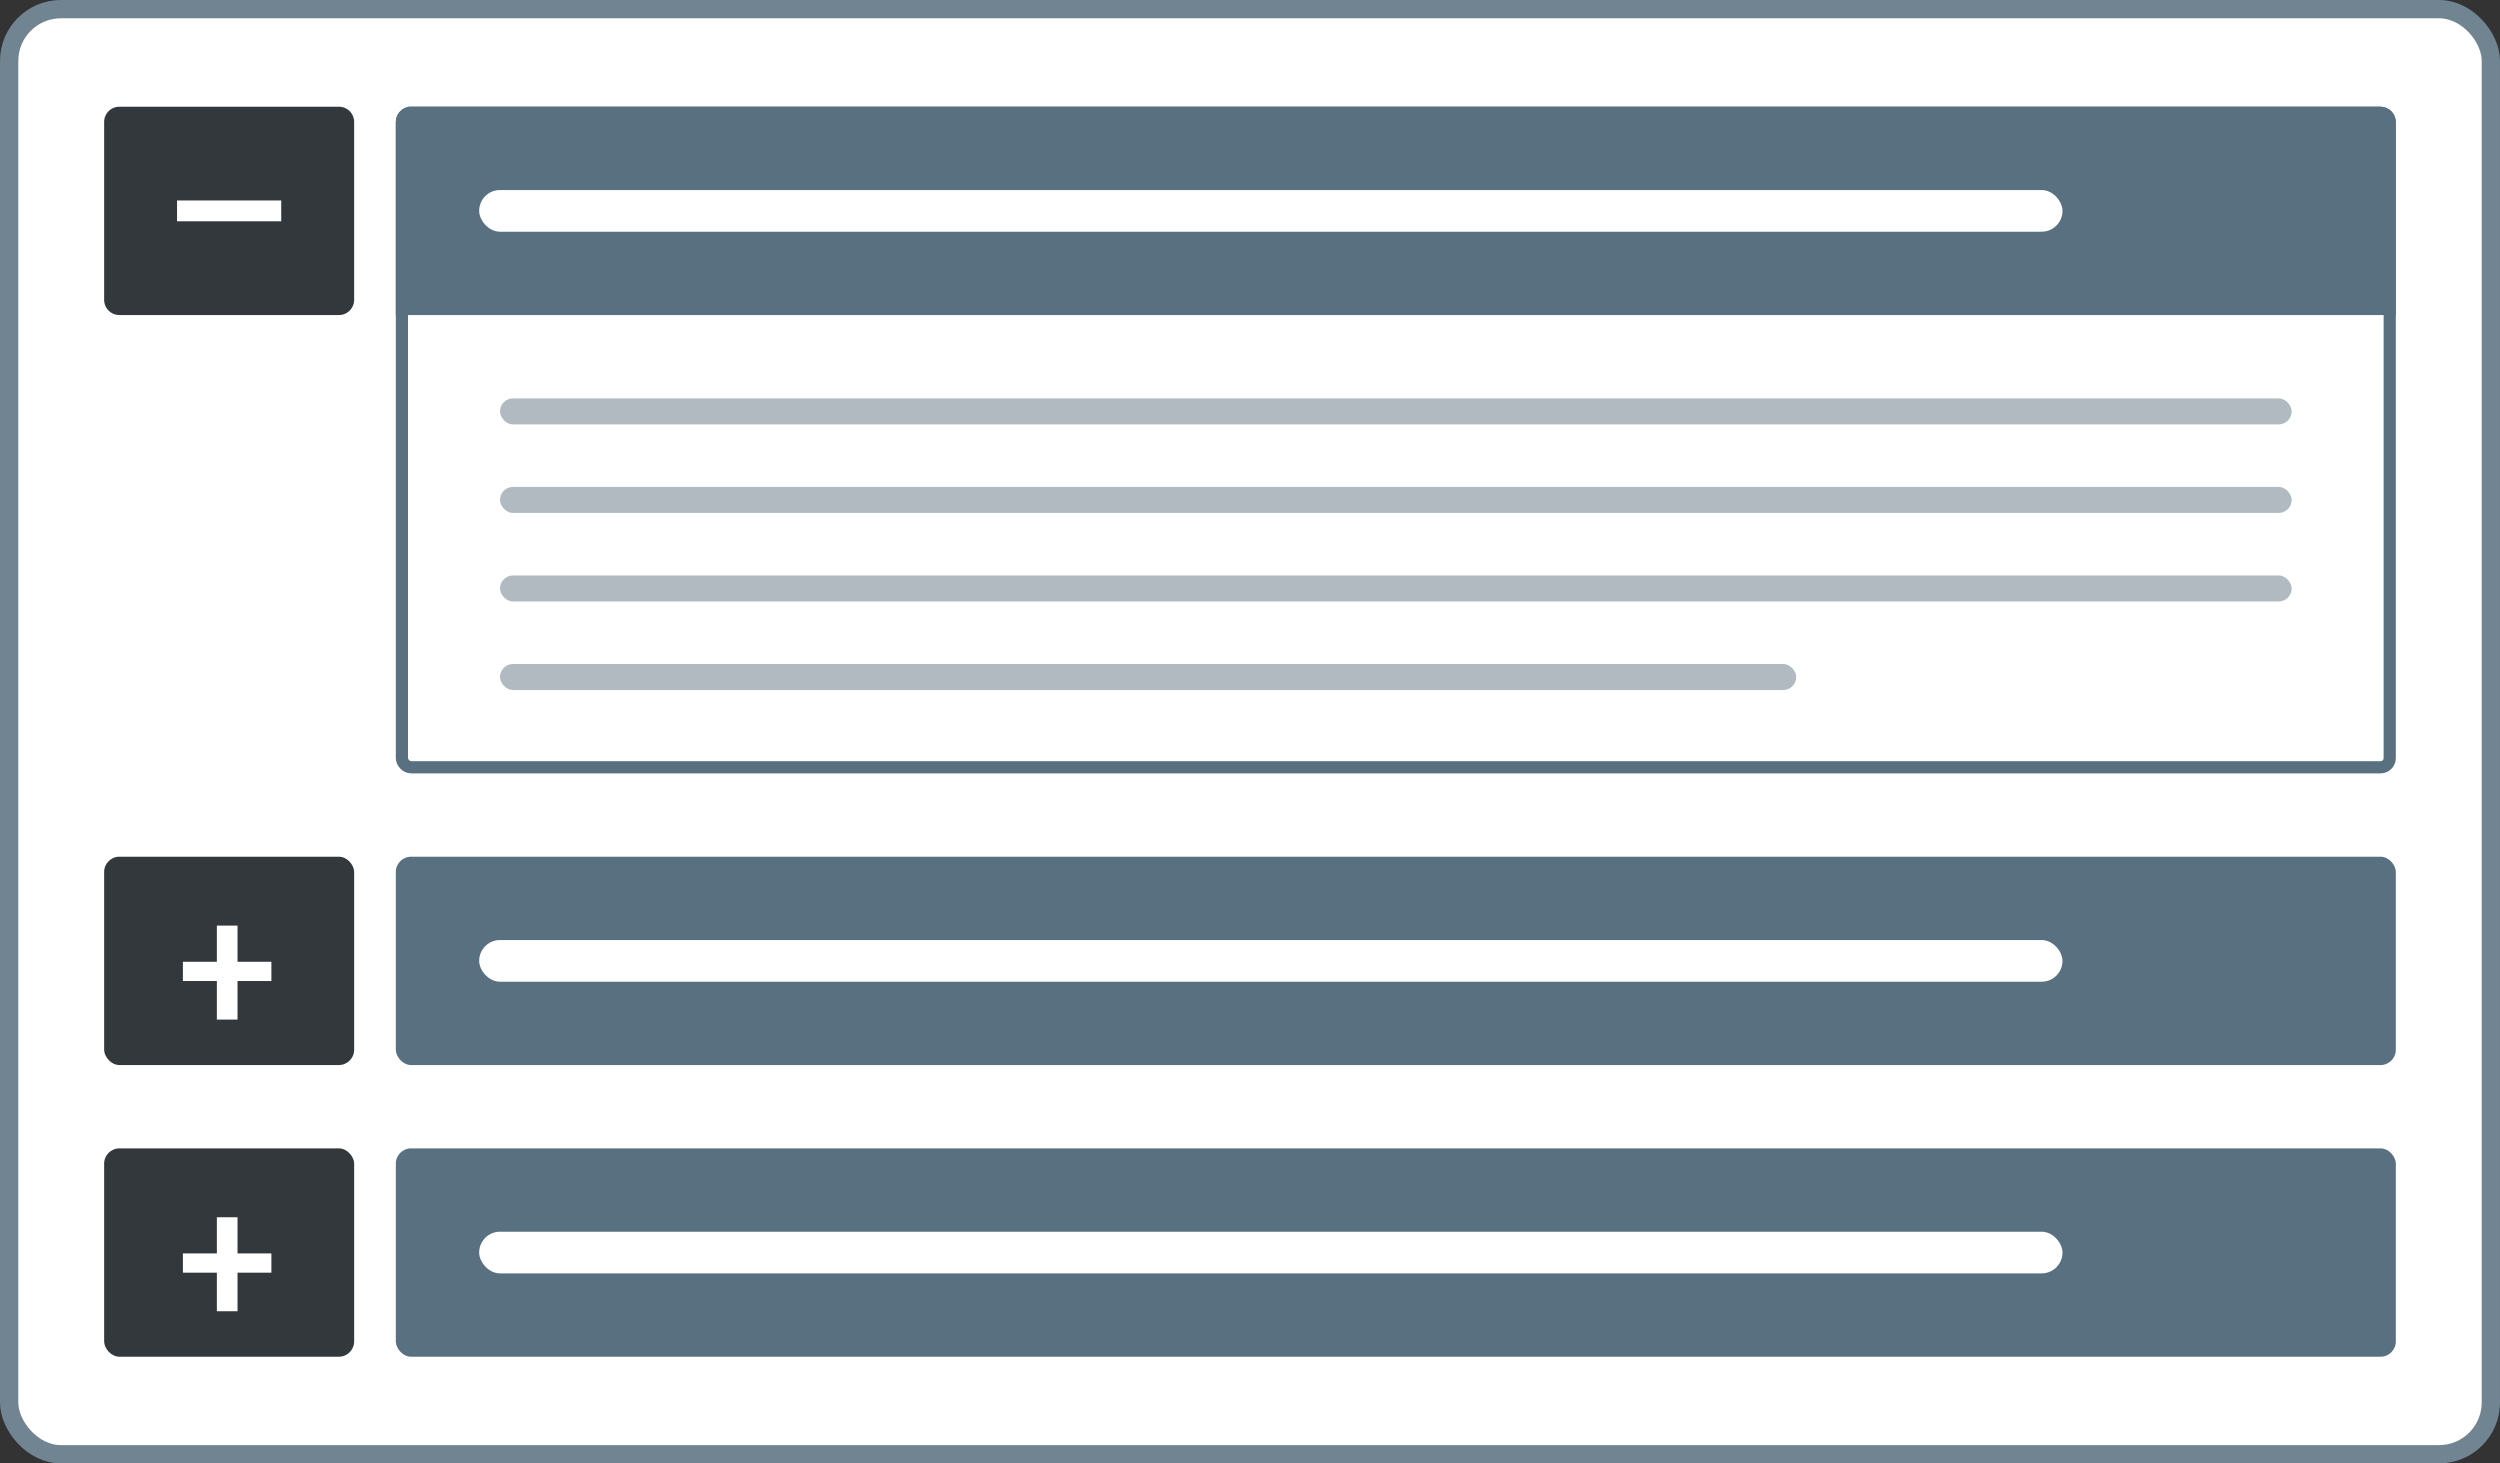 <svg xmlns="http://www.w3.org/2000/svg" width="205" height="120" fill="none" xmlns:v="https://vecta.io/nano"><rect width="100%" height="100%" fill="#333333" stroke="none"/><rect x=".75" y=".75" width="203.5" height="118.5" rx="4.25" fill="#fff"/><rect x=".75" y=".75" width="203.5" height="118.5" rx="4.25" stroke="#718491" stroke-width="1.5"/><rect x="32.457" y="94.167" width="164" height="17.083" rx="1.251" fill="#58707f"/><rect x="8.54" y="94.167" width="20.5" height="17.083" rx="1.251" fill="#32383c"/><g fill="#fff"><path d="M22.254 102.781v1.578h-7.256v-1.578h7.256zm-2.777-2.966v7.707h-1.694v-7.707h1.694z"/><rect x="39.291" y="101" width="129.833" height="3.417" rx="1.708"/></g><rect x="32.457" y="70.25" width="164" height="17.083" rx="1.251" fill="#58707f"/><rect x="8.54" y="70.25" width="20.5" height="17.083" rx="1.251" fill="#32383c"/><g fill="#fff"><path d="M22.254 78.865v1.578h-7.256v-1.578h7.256zm-2.777-2.966v7.706h-1.694v-7.706h1.694z"/><rect x="39.291" y="77.084" width="129.833" height="3.417" rx="1.708"/><rect x="32.957" y="9.25" width="163" height="53.667" rx=".75" stroke="#58707f"/></g><path d="M33.708 9.375h161.499c.345 0 .625.28.625.625v15.208H33.082V10.001c0-.345.28-.625.625-.625z" fill="#58707f" stroke="#58707f" stroke-width="1.251"/><path d="M8.54 10.001A1.25 1.25 0 0 1 9.791 8.75H27.79a1.25 1.25 0 0 1 1.25 1.251v14.582a1.25 1.25 0 0 1-1.25 1.251H9.791a1.25 1.25 0 0 1-1.251-1.251V10.001z" fill="#32383c"/><g fill="#fff"><path d="M23.06 16.438v1.708h-8.542v-1.708h8.542z"/><rect x="39.291" y="15.583" width="129.833" height="3.417" rx="1.708"/></g><g opacity=".8" fill="#9ea9b2"><rect x="40.999" y="32.667" width="146.917" height="2.135" rx="1.068"/><rect x="40.999" y="39.927" width="146.917" height="2.135" rx="1.068"/><rect x="40.999" y="47.187" width="146.917" height="2.135" rx="1.068"/><rect x="40.999" y="54.448" width="106.292" height="2.135" rx="1.068"/></g></svg>